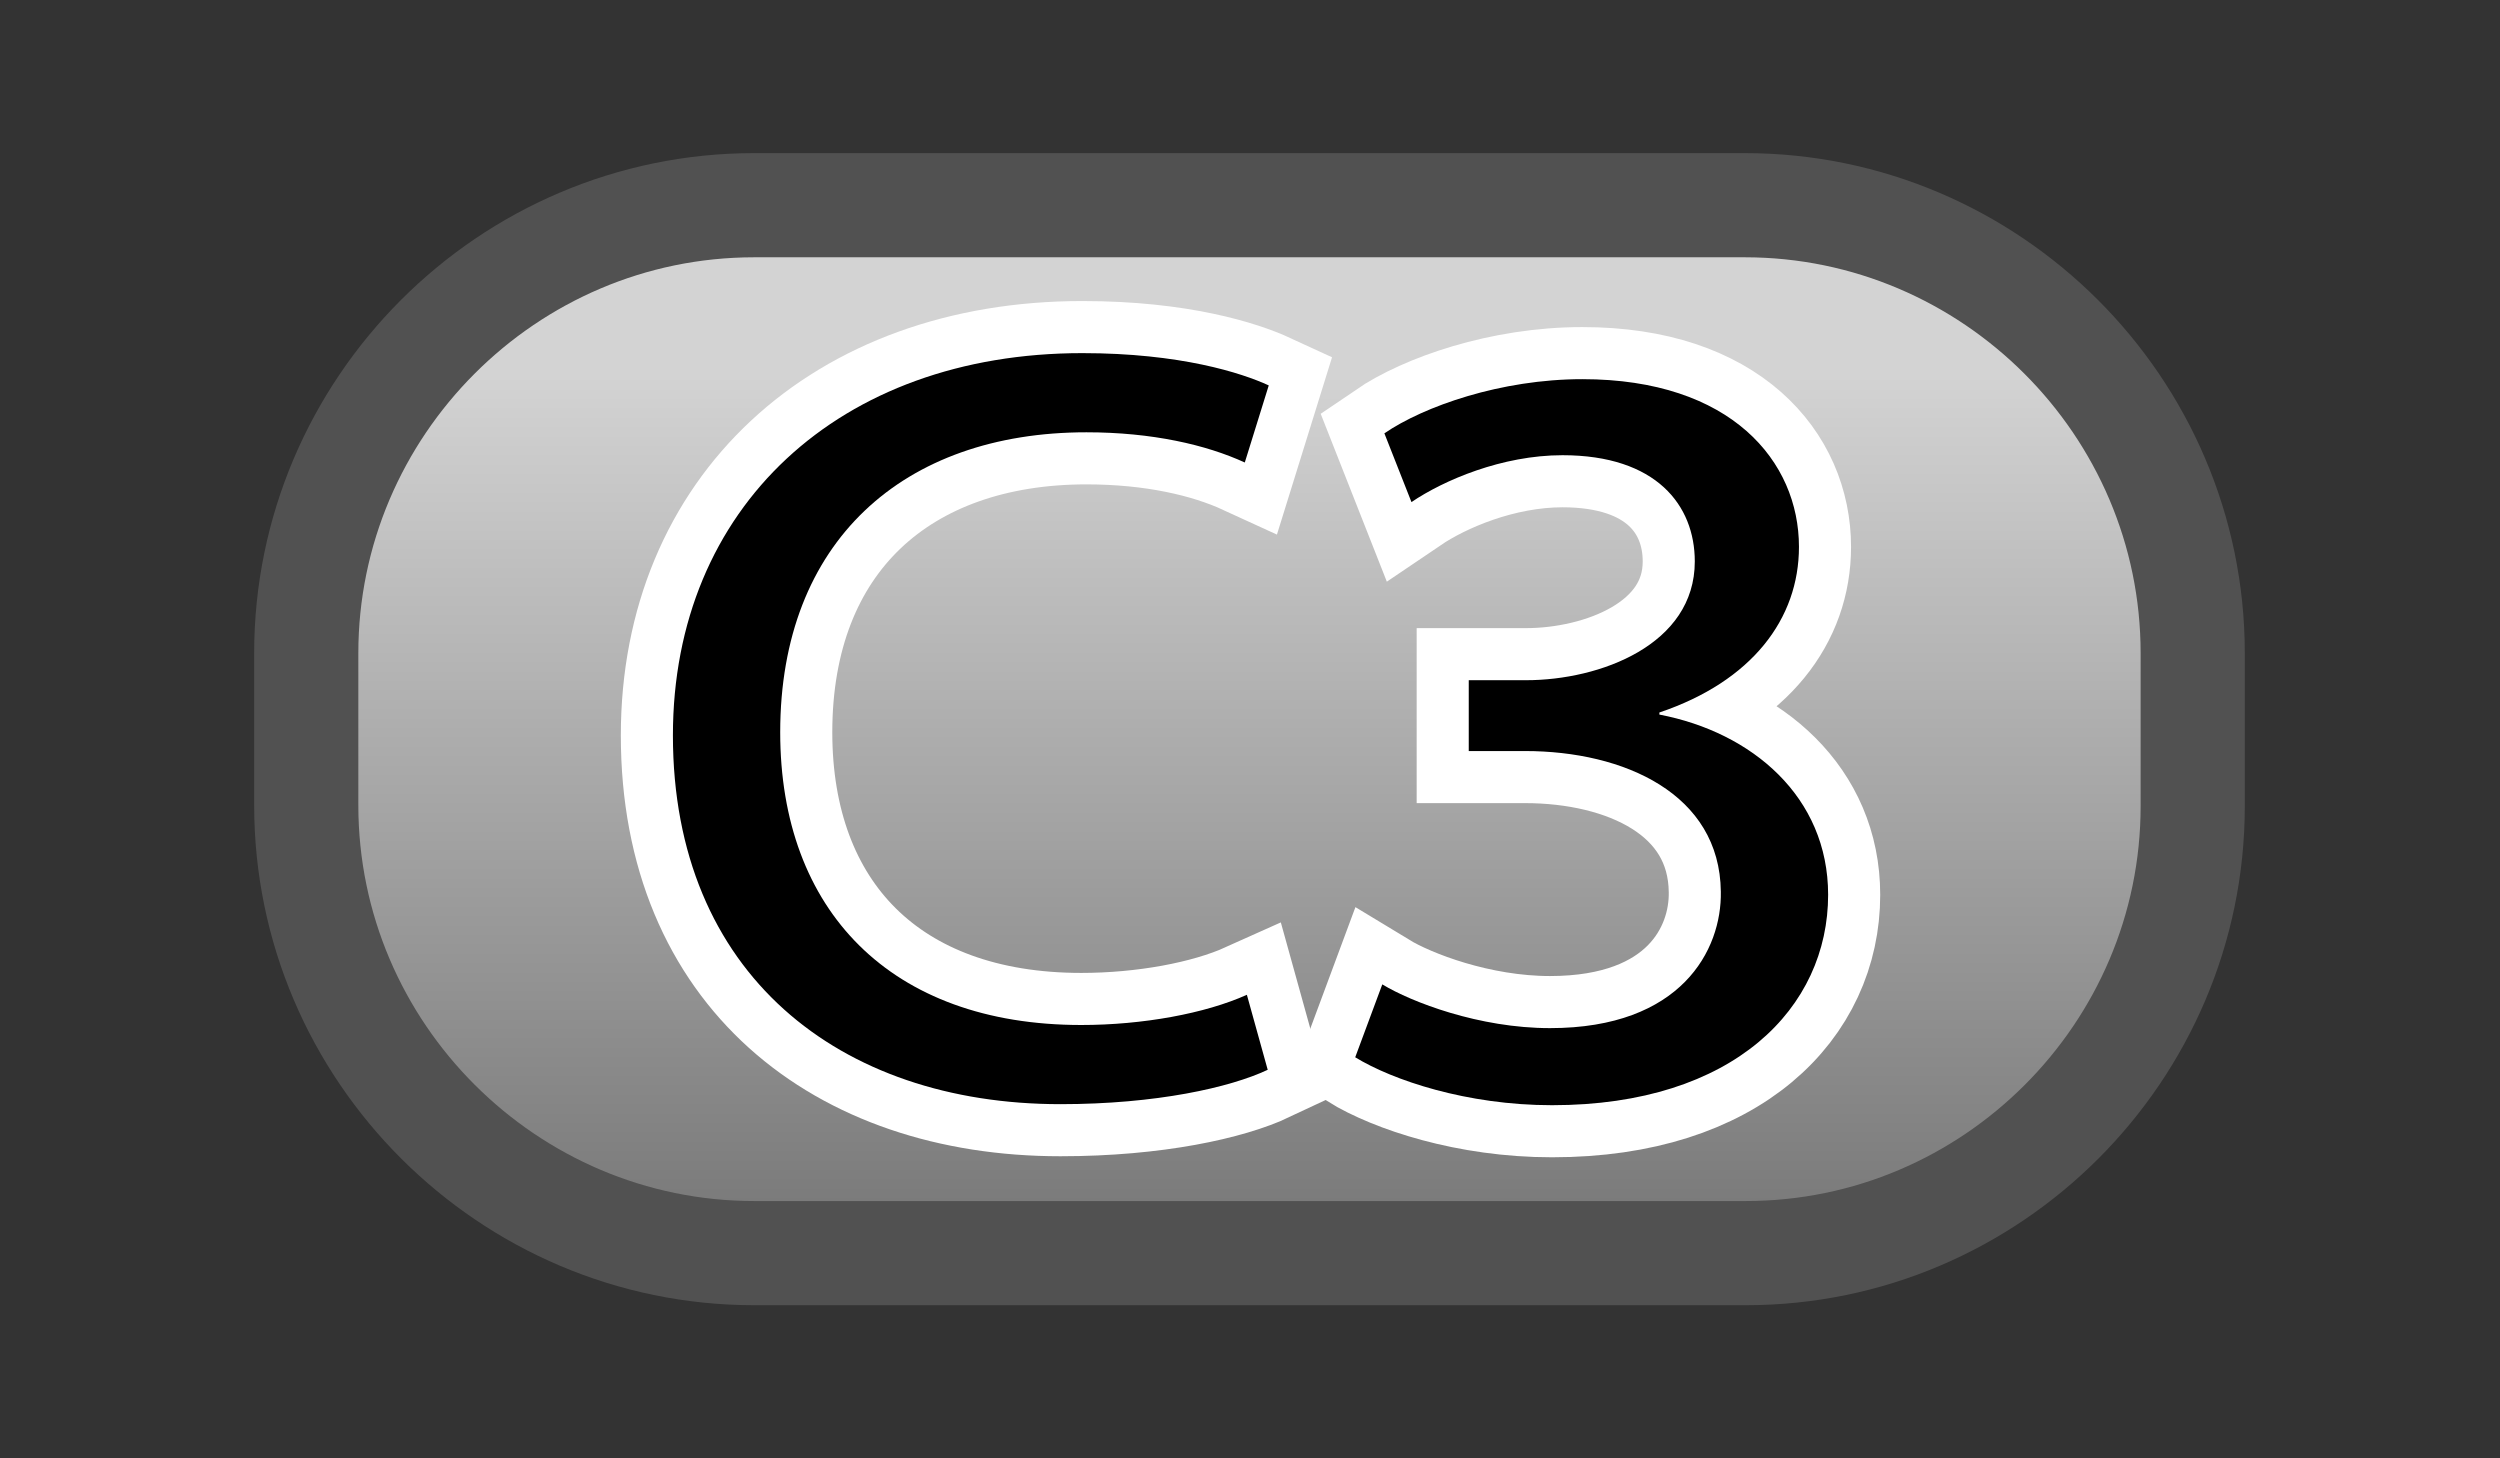 <?xml version="1.0" encoding="utf-8"?>
<!-- Generator: Adobe Illustrator 26.0.2, SVG Export Plug-In . SVG Version: 6.00 Build 0)  -->
<svg version="1.1" id="Layer_1" xmlns="http://www.w3.org/2000/svg" xmlns:xlink="http://www.w3.org/1999/xlink" x="0px" y="0px"
	 viewBox="0 0 24 14" style="enable-background:new 0 0 24 14;" xml:space="preserve">
<rect x="0" y="0" width="24" height="14" fill="#333333" stroke="none"/>
<style type="text/css">
	.st0{fill:url(#SVGID_1_);stroke:#515151;stroke-miterlimit:10;}
	.st1{fill:#FFFFFF;stroke:#FFFFFF;stroke-miterlimit:10;}
</style>
<g>
	<linearGradient id="SVGID_1_" gradientUnits="userSpaceOnUse" x1="12" y1="1.97" x2="12" y2="12.13">
		<stop  offset="0.161" style="stop-color:#D3D3D3"/>
		<stop  offset="0.987" style="stop-color:#767676"/>
	</linearGradient>
	<path class="st0" d="M16.76,12.03H7.24c-2.36,0-4.3-1.93-4.3-4.3V6.27c0-2.36,1.93-4.3,4.3-4.3h9.51c2.36,0,4.3,1.93,4.3,4.3v1.47
		C21.05,10.1,19.12,12.03,16.76,12.03z"/>
	<g>
		<path class="st1" d="M12.17,10.27c-0.36,0.17-1.07,0.33-1.99,0.33c-2.12,0-3.72-1.25-3.72-3.54c0-2.19,1.6-3.67,3.93-3.67
			c0.94,0,1.53,0.19,1.79,0.31l-0.23,0.74c-0.37-0.17-0.89-0.29-1.52-0.29c-1.76,0-2.94,1.05-2.94,2.88c0,1.71,1.06,2.81,2.89,2.81
			c0.59,0,1.19-0.11,1.59-0.29L12.17,10.27z"/>
		<path class="st1" d="M13.27,9.45c0.28,0.17,0.93,0.42,1.61,0.42c1.26,0,1.65-0.75,1.64-1.31c-0.01-0.94-0.93-1.35-1.88-1.35H14.1
			V6.53h0.55c0.71,0,1.62-0.34,1.62-1.14c0-0.54-0.37-1.02-1.27-1.02c-0.58,0-1.14,0.24-1.45,0.45l-0.26-0.66
			c0.38-0.26,1.12-0.52,1.9-0.52c1.43,0,2.08,0.79,2.08,1.61c0,0.69-0.45,1.29-1.34,1.59v0.02c0.89,0.17,1.62,0.79,1.62,1.73
			c0,1.08-0.9,2.02-2.65,2.02c-0.82,0-1.53-0.24-1.89-0.46L13.27,9.45z"/>
	</g>
	<g>
		<path d="M12.17,10.27c-0.36,0.17-1.07,0.33-1.99,0.33c-2.12,0-3.72-1.25-3.72-3.54c0-2.19,1.6-3.67,3.93-3.67
			c0.94,0,1.53,0.19,1.79,0.31l-0.23,0.74c-0.37-0.17-0.89-0.29-1.52-0.29c-1.76,0-2.94,1.05-2.94,2.88c0,1.71,1.06,2.81,2.89,2.81
			c0.59,0,1.19-0.11,1.59-0.29L12.17,10.27z"/>
		<path d="M13.27,9.45c0.28,0.17,0.93,0.42,1.61,0.42c1.26,0,1.65-0.75,1.64-1.31c-0.01-0.94-0.93-1.35-1.88-1.35H14.1V6.53h0.55
			c0.71,0,1.62-0.34,1.62-1.14c0-0.54-0.37-1.02-1.27-1.02c-0.58,0-1.14,0.24-1.45,0.45l-0.26-0.66c0.38-0.26,1.12-0.52,1.9-0.52
			c1.43,0,2.08,0.79,2.08,1.61c0,0.69-0.45,1.29-1.34,1.59v0.02c0.89,0.17,1.62,0.79,1.62,1.73c0,1.08-0.9,2.02-2.65,2.02
			c-0.82,0-1.53-0.24-1.89-0.46L13.27,9.45z"/>
	</g>
</g>
</svg>
